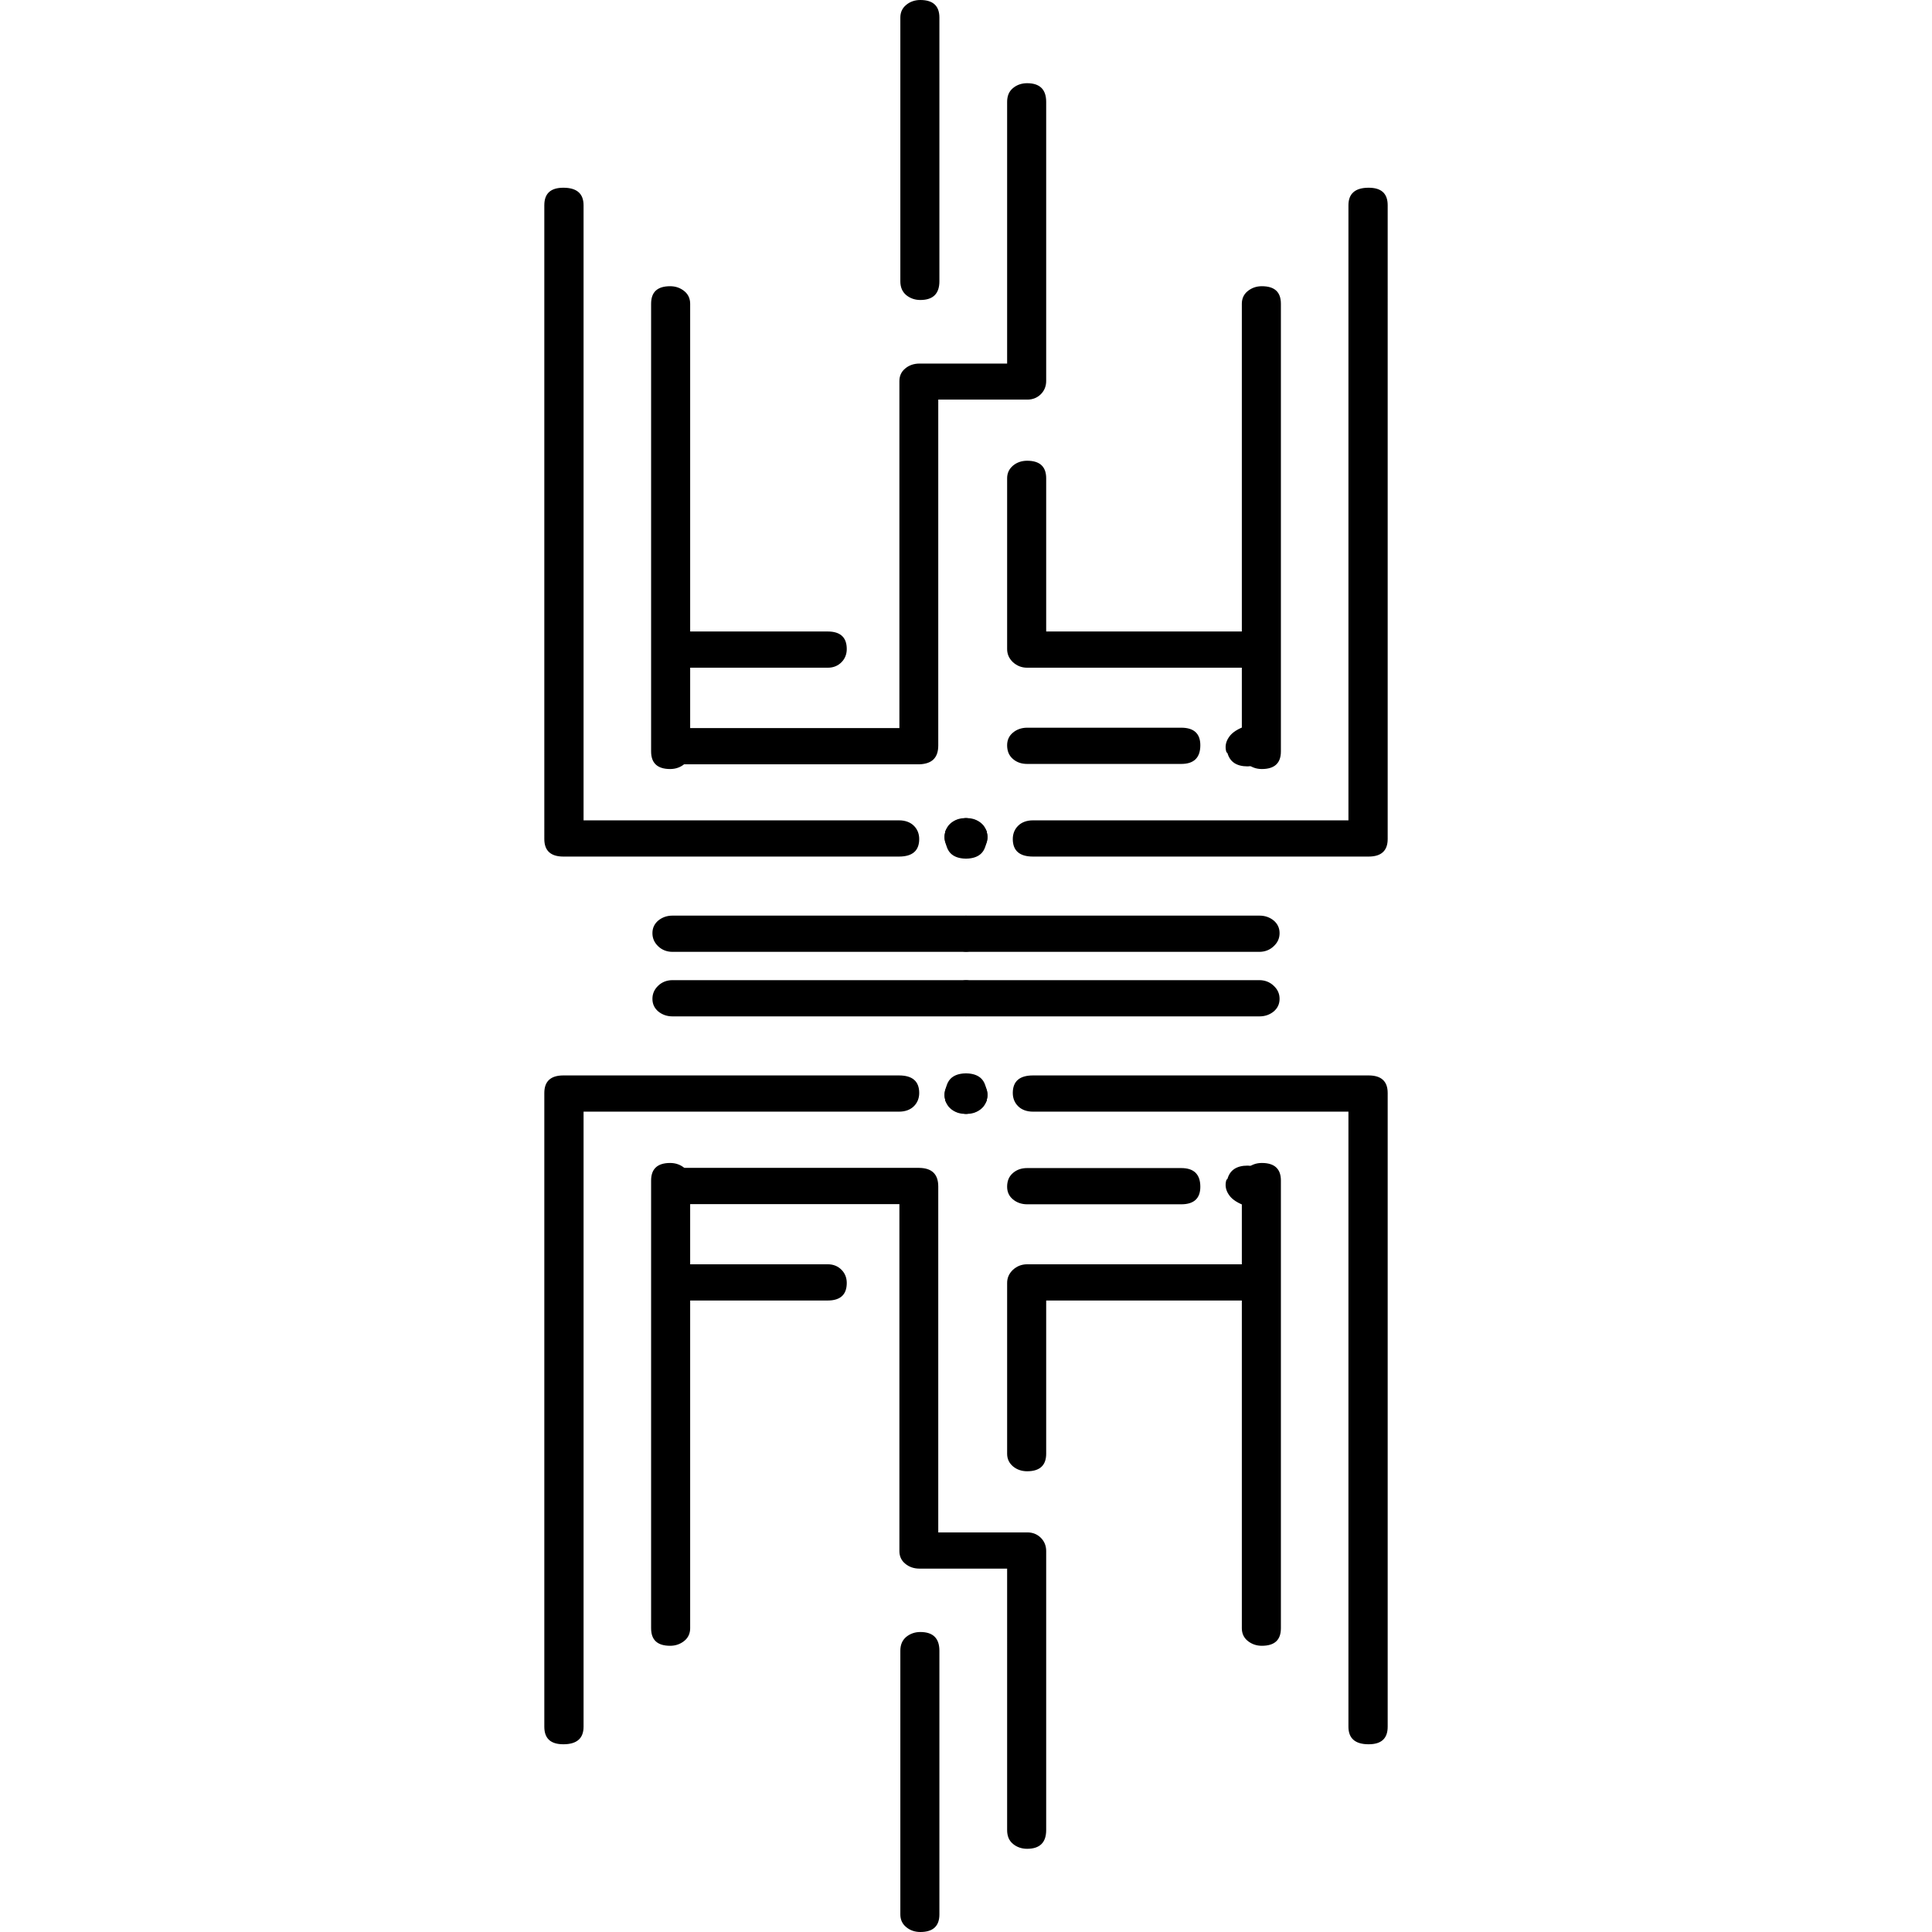 <?xml version="1.0" encoding="utf-8"?>
<!-- Generator: Adobe Illustrator 25.3.1, SVG Export Plug-In . SVG Version: 6.00 Build 0)  -->
<!DOCTYPE svg>
<svg version="1.2" baseProfile="tiny" id="Слой_1" xmlns:x="http://ns.adobe.com/Extensibility/1.0/" xmlns:i="http://ns.adobe.com/AdobeIllustrator/10.0/" xmlns:graph="http://ns.adobe.com/Graphs/1.0/"
	 xmlns="http://www.w3.org/2000/svg" xmlns:xlink="http://www.w3.org/1999/xlink" x="0px" y="0px" viewBox="0 0 1024 1024"
	 overflow="visible" xml:space="preserve">
<g>
	<path d="M725.4,454c6.7,0,10.1-3.1,10.1-9.3V108.8c0-6.2-3.3-9.3-10.1-9.3c-7.1,0-10.7,3.1-10.7,9.3v326H547.5c-3.3,0-6,1-7.9,2.9
		c-1.9,1.9-2.8,4.3-2.8,7c0,6.2,3.6,9.3,10.7,9.3H725.4z M678.9,161c0-6.2-3.3-9.3-10.1-9.3c-2.9,0-5.4,0.9-7.5,2.6
		c-2.1,1.7-3.1,4-3.1,6.7v237.3c0,2.7,1.1,4.9,3.1,6.7c2.1,1.7,4.6,2.6,7.5,2.6c6.7,0,10.1-3.1,10.1-9.3V161z M678.2,494.6
		c0-2.7-1-4.9-3.1-6.7c-2.1-1.7-4.6-2.6-7.5-2.6H512.9c-6.7,0-10.1,3.1-10.1,9.3c0,2.7,0.9,5,2.8,7c1.9,1.9,4.3,2.9,7.2,2.9h154.7
		c2.9,0,5.5-1,7.5-2.9C677.2,499.6,678.2,497.3,678.2,494.6z M512.3,455.1c4.6-1.2,7.8-3.1,9.4-5.8c1.7-2.7,2.1-5.4,1.3-8.1v-0.6
		c-2.1-4.6-5.7-7-10.7-7c-0.8,0-1.5,0.1-1.9,0.3c-0.4,0.2-1,0.3-1.9,0.3c-3.3,0.8-5.7,2.5-6.9,5.2c-1.3,2.7-1.3,5.4,0,8.1v0.6
		C502.8,452.8,506.4,455.1,512.3,455.1z"/>
	<path d="M298.6,454c-6.7,0-10.1-3.1-10.1-9.3V108.8c0-6.2,3.3-9.3,10.1-9.3c7.1,0,10.7,3.1,10.7,9.3v326h167.2c3.3,0,6,1,7.9,2.9
		c1.9,1.9,2.8,4.3,2.8,7c0,6.2-3.6,9.3-10.7,9.3H298.6z M345.1,161c0-6.2,3.3-9.3,10.1-9.3c2.9,0,5.4,0.9,7.5,2.6
		c2.1,1.7,3.1,4,3.1,6.7v237.3c0,2.7-1.1,4.9-3.1,6.7c-2.1,1.7-4.6,2.6-7.5,2.6c-6.7,0-10.1-3.1-10.1-9.3V161z M345.8,494.6
		c0-2.7,1-4.9,3.1-6.7c2.1-1.7,4.6-2.6,7.5-2.6h154.7c6.7,0,10.1,3.1,10.1,9.3c0,2.7-0.9,5-2.8,7c-1.9,1.9-4.3,2.9-7.2,2.9H356.4
		c-2.9,0-5.5-1-7.5-2.9C346.8,499.6,345.8,497.3,345.8,494.6z M511.7,455.1c-4.6-1.2-7.8-3.1-9.4-5.8c-1.7-2.7-2.1-5.4-1.3-8.1v-0.6
		c2.1-4.6,5.7-7,10.7-7c0.8,0,1.5,0.1,1.9,0.3c0.4,0.2,1,0.3,1.9,0.3c3.3,0.8,5.7,2.5,6.9,5.2c1.3,2.7,1.3,5.4,0,8.1v0.6
		C521.2,452.8,517.6,455.1,511.7,455.1z"/>
	<path d="M497.3,395.1V211.8h47.2c2.9,0,5.3-1,7.2-2.9c1.9-1.9,2.8-4.3,2.8-7V54c0-6.6-3.4-9.9-10.1-9.9c-2.9,0-5.5,0.9-7.5,2.6
		c-2.1,1.7-3.1,4.2-3.1,7.3v138.7h-46.5c-2.9,0-5.5,0.9-7.5,2.6c-2.1,1.7-3.1,4-3.1,6.7v183.9H362.1c-7.1,0-10.7,3.1-10.7,9.3
		c0,6.6,3.6,9.9,10.7,9.9h125.1C493.9,404.9,497.3,401.7,497.3,395.1z M438.8,353.9c2.9,0,5.3-1,7.2-2.9c1.9-1.9,2.8-4.3,2.8-7
		c0-6.2-3.4-9.3-10.1-9.3h-76.7c-7.1,0-10.7,3.1-10.7,9.3c0,2.7,0.9,5,2.8,7c1.9,1.9,4.5,2.9,7.9,2.9H438.8z M497.9,9.3
		c0-6.2-3.4-9.3-10.1-9.3c-2.9,0-5.5,0.9-7.5,2.6c-2.1,1.7-3.1,4-3.1,6.7v139.8c0,3.1,1,5.5,3.1,7.3c2.1,1.7,4.6,2.6,7.5,2.6
		c6.7,0,10.1-3.3,10.1-9.9V9.3z M544.4,404.9h81.7c6.7,0,10.1-3.3,10.1-9.9c0-6.2-3.4-9.3-10.1-9.3h-81.7c-2.9,0-5.5,0.9-7.5,2.6
		c-2.1,1.7-3.1,4-3.1,6.7c0,3.1,1,5.5,3.1,7.3C539,404.1,541.5,404.9,544.4,404.9z M533.8,253.5V344c0,2.7,1,5,3.1,7
		c2.1,1.9,4.6,2.9,7.5,2.9h116.3c3.3,0,6-1,7.9-2.9c1.9-1.9,2.8-4.3,2.8-7c0-6.2-3.6-9.3-10.7-9.3H554.5v-81.2
		c0-6.2-3.4-9.3-10.1-9.3c-2.9,0-5.5,0.9-7.5,2.6C534.8,248.6,533.8,250.8,533.8,253.5z M664.5,405.5c3.3-0.8,5.7-2.5,6.9-5.2
		c1.3-2.7,1.5-5.4,0.6-8.1h-0.6c-1.3-5-4.8-7.5-10.7-7.5c-4.6,1.5-7.8,3.6-9.4,6.1c-1.7,2.5-2.1,5.1-1.3,7.8l0.6,0.6
		c1.3,4.6,4.8,7,10.7,7C663.1,406.1,664.1,405.9,664.5,405.5z"/>
	<path d="M725.4,570c6.7,0,10.1,3.1,10.1,9.3v335.9c0,6.2-3.3,9.3-10.1,9.3c-7.1,0-10.7-3.1-10.7-9.3v-326H547.5c-3.3,0-6-1-7.9-2.9
		c-1.9-1.9-2.8-4.3-2.8-7c0-6.2,3.6-9.3,10.7-9.3H725.4z M678.9,863c0,6.2-3.3,9.3-10.1,9.3c-2.9,0-5.4-0.9-7.5-2.6
		c-2.1-1.7-3.1-4-3.1-6.7V625.7c0-2.7,1.1-4.9,3.1-6.7c2.1-1.7,4.6-2.6,7.5-2.6c6.7,0,10.1,3.1,10.1,9.3V863z M678.2,529.4
		c0,2.7-1,4.9-3.1,6.7c-2.1,1.7-4.6,2.6-7.5,2.6H512.9c-6.7,0-10.1-3.1-10.1-9.3c0-2.7,0.9-5,2.8-7c1.9-1.9,4.3-2.9,7.2-2.9h154.7
		c2.9,0,5.5,1,7.5,2.9C677.2,524.4,678.2,526.7,678.2,529.4z M512.3,568.9c4.6,1.2,7.8,3.1,9.4,5.8c1.7,2.7,2.1,5.4,1.3,8.1v0.6
		c-2.1,4.6-5.7,7-10.7,7c-0.8,0-1.5-0.1-1.9-0.3c-0.4-0.2-1-0.3-1.9-0.3c-3.3-0.8-5.7-2.5-6.9-5.2c-1.3-2.7-1.3-5.4,0-8.1v-0.6
		C502.8,571.2,506.4,568.9,512.3,568.9z"/>
	<path d="M298.6,570c-6.7,0-10.1,3.1-10.1,9.3v335.9c0,6.2,3.3,9.3,10.1,9.3c7.1,0,10.7-3.1,10.7-9.3v-326h167.2c3.3,0,6-1,7.9-2.9
		c1.9-1.9,2.8-4.3,2.8-7c0-6.2-3.6-9.3-10.7-9.3H298.6z M345.1,863c0,6.2,3.3,9.3,10.1,9.3c2.9,0,5.4-0.9,7.5-2.6
		c2.1-1.7,3.1-4,3.1-6.7V625.7c0-2.7-1.1-4.9-3.1-6.7c-2.1-1.7-4.6-2.6-7.5-2.6c-6.7,0-10.1,3.1-10.1,9.3V863z M345.8,529.4
		c0,2.7,1,4.9,3.1,6.7c2.1,1.7,4.6,2.6,7.5,2.6h154.7c6.7,0,10.1-3.1,10.1-9.3c0-2.7-0.9-5-2.8-7c-1.9-1.9-4.3-2.9-7.2-2.9H356.4
		c-2.9,0-5.5,1-7.5,2.9C346.8,524.4,345.8,526.7,345.8,529.4z M511.7,568.9c-4.6,1.2-7.8,3.1-9.4,5.8c-1.7,2.7-2.1,5.4-1.3,8.1v0.6
		c2.1,4.6,5.7,7,10.7,7c0.8,0,1.5-0.1,1.9-0.3c0.4-0.2,1-0.3,1.9-0.3c3.3-0.8,5.7-2.5,6.9-5.2c1.3-2.7,1.3-5.4,0-8.1v-0.6
		C521.2,571.2,517.6,568.9,511.7,568.9z"/>
	<path d="M497.3,628.9v183.3h47.2c2.9,0,5.3,1,7.2,2.9c1.9,1.9,2.8,4.3,2.8,7V970c0,6.6-3.4,9.9-10.1,9.9c-2.9,0-5.5-0.9-7.5-2.6
		c-2.1-1.7-3.1-4.2-3.1-7.3V831.4h-46.5c-2.9,0-5.5-0.9-7.5-2.6c-2.1-1.7-3.1-4-3.1-6.7V638.2H362.1c-7.1,0-10.7-3.1-10.7-9.3
		c0-6.6,3.6-9.9,10.7-9.9h125.1C493.9,619.1,497.3,622.3,497.3,628.9z M438.8,670.1c2.9,0,5.3,1,7.2,2.9c1.9,1.9,2.8,4.3,2.8,7
		c0,6.2-3.4,9.3-10.1,9.3h-76.7c-7.1,0-10.7-3.1-10.7-9.3c0-2.7,0.9-5,2.8-7c1.9-1.9,4.5-2.9,7.9-2.9H438.8z M497.9,1014.7
		c0,6.2-3.4,9.3-10.1,9.3c-2.9,0-5.5-0.9-7.5-2.6c-2.1-1.7-3.1-4-3.1-6.7V874.9c0-3.1,1-5.5,3.1-7.3c2.1-1.7,4.6-2.6,7.5-2.6
		c6.7,0,10.1,3.3,10.1,9.9V1014.7z M544.4,619.1h81.7c6.7,0,10.1,3.3,10.1,9.9c0,6.2-3.4,9.3-10.1,9.3h-81.7c-2.9,0-5.5-0.9-7.5-2.6
		c-2.1-1.7-3.1-4-3.1-6.7c0-3.1,1-5.5,3.1-7.3C539,619.9,541.5,619.1,544.4,619.1z M533.8,770.5V680c0-2.7,1-5,3.1-7
		c2.1-1.9,4.6-2.9,7.5-2.9h116.3c3.3,0,6,1,7.9,2.9c1.9,1.9,2.8,4.3,2.8,7c0,6.2-3.6,9.3-10.7,9.3H554.5v81.2
		c0,6.2-3.4,9.3-10.1,9.3c-2.9,0-5.5-0.9-7.5-2.6C534.8,775.4,533.8,773.2,533.8,770.5z M664.5,618.5c3.3,0.8,5.7,2.5,6.9,5.2
		c1.3,2.7,1.5,5.4,0.6,8.1h-0.6c-1.3,5-4.8,7.5-10.7,7.5c-4.6-1.5-7.8-3.6-9.4-6.1c-1.7-2.5-2.1-5.1-1.3-7.8l0.6-0.6
		c1.3-4.6,4.8-7,10.7-7C663.1,617.9,664.1,618.1,664.5,618.5z"/>
</g>
</svg>
